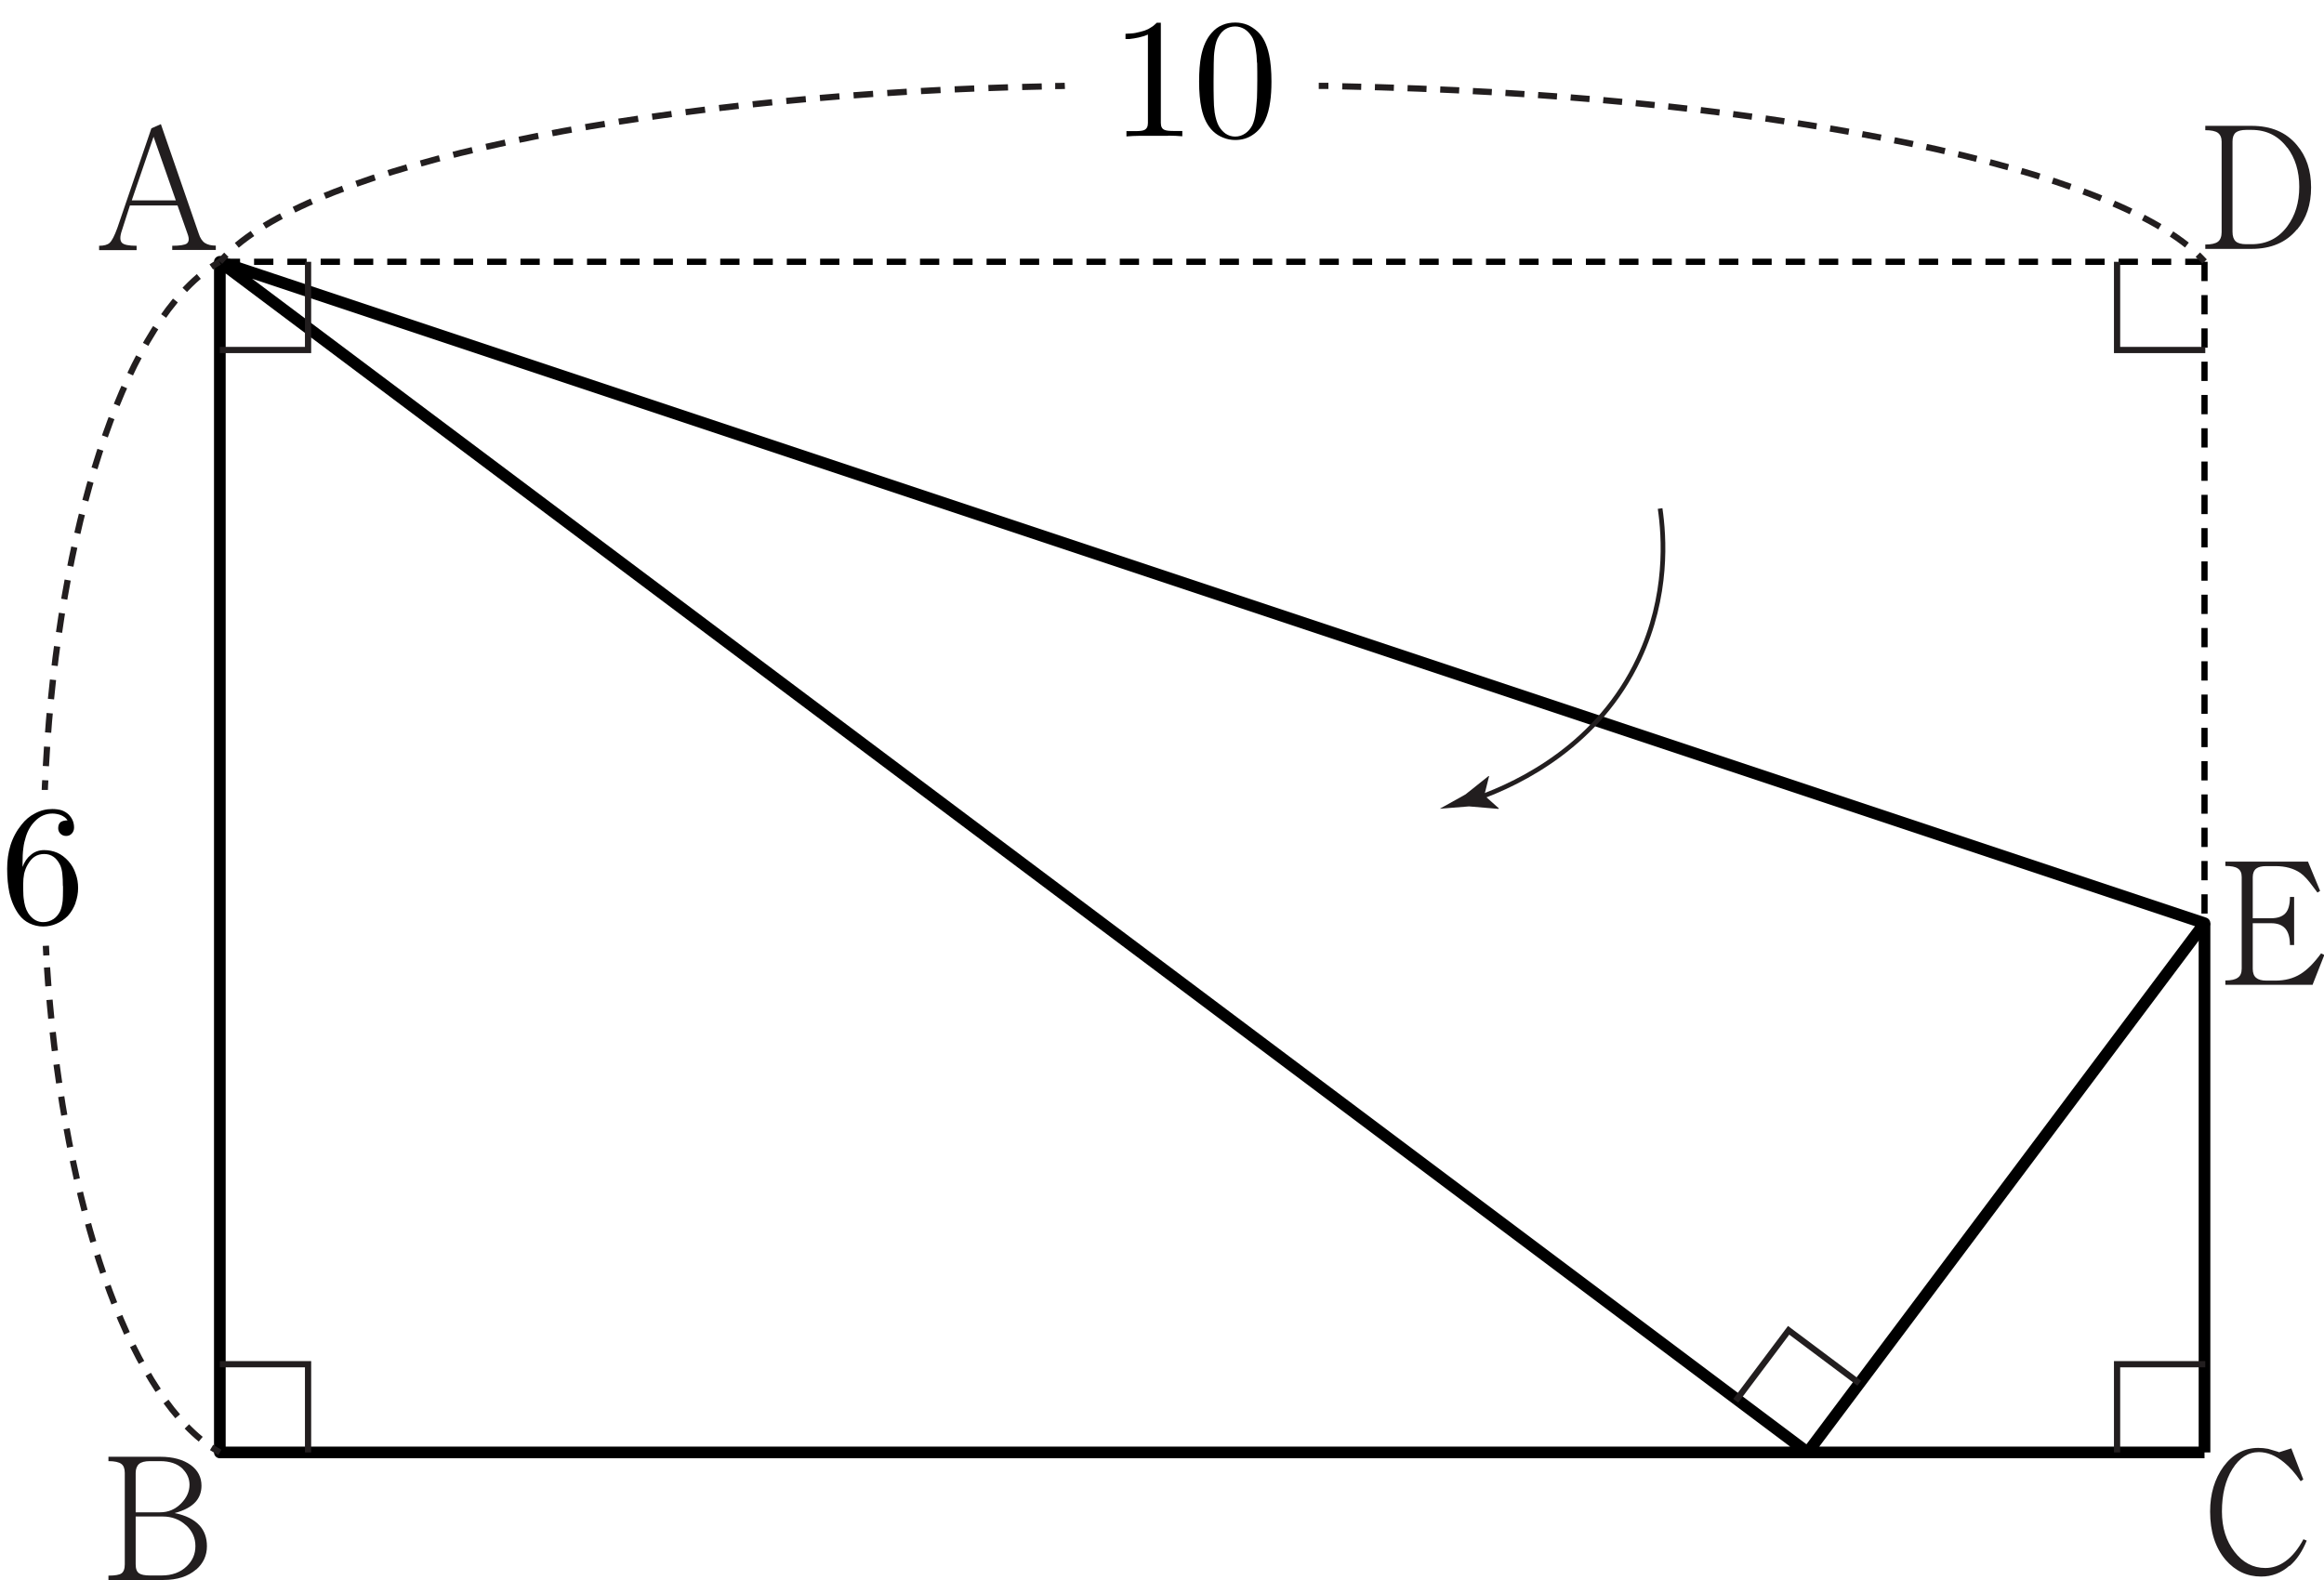 <?xml version="1.0" encoding="UTF-8"?>
<svg id="_레이어_1" data-name="레이어 1" xmlns="http://www.w3.org/2000/svg" width="149.37" height="101.56" viewBox="0 0 149.37 101.56">
  <line x1="141.69" y1="16.83" x2="14.13" y2="16.83" fill="none" stroke="#000" stroke-dasharray="1.24 .9" stroke-miterlimit="10" stroke-width=".4"/>
  <line x1="141.69" y1="59.35" x2="141.69" y2="93.37" fill="none" stroke="#000" stroke-miterlimit="10" stroke-width=".75"/>
  <line x1="141.69" y1="16.83" x2="141.69" y2="59.35" fill="none" stroke="#000" stroke-dasharray="1.24 .9" stroke-miterlimit="10" stroke-width=".4"/>
  <polyline points="141.69 93.37 14.13 93.37 14.13 16.83 141.69 59.35 116.18 93.37 14.13 16.83 141.69 59.35" fill="none" stroke="#000" stroke-linejoin="round" stroke-width=".75"/>
  <g>
    <path d="M84.76,5.52c.21,0,.41,0,.62,0" fill="none" stroke="#221e1f" stroke-miterlimit="10" stroke-width=".4"/>
    <path d="M86.27,5.55c26.45.54,48.13,4.84,54.67,10.52" fill="none" stroke="#221e1f" stroke-dasharray="1.22 .88" stroke-miterlimit="10" stroke-width=".4"/>
    <path d="M141.26,16.37c.15.15.3.29.43.44" fill="none" stroke="#221e1f" stroke-miterlimit="10" stroke-width=".4"/>
  </g>
  <g>
    <path d="M14.13,16.83c.13-.15.27-.3.42-.45" fill="none" stroke="#221e1f" stroke-miterlimit="10" stroke-width=".4"/>
    <path d="M15.22,15.77c6.66-5.56,27.22-9.72,52.14-10.22" fill="none" stroke="#221e1f" stroke-dasharray="1.26 .91" stroke-miterlimit="10" stroke-width=".4"/>
    <path d="M67.82,5.53c.21,0,.41,0,.62-.01" fill="none" stroke="#221e1f" stroke-miterlimit="10" stroke-width=".4"/>
  </g>
  <g>
    <path d="M2.88,50.78c0-.21.02-.41.03-.62" fill="none" stroke="#221e1f" stroke-miterlimit="10" stroke-width=".4"/>
    <path d="M2.95,49.25c.84-15.36,4.92-27.8,10.27-31.83" fill="none" stroke="#221e1f" stroke-dasharray="1.25 .91" stroke-miterlimit="10" stroke-width=".4"/>
    <path d="M13.58,17.16c.17-.12.35-.22.52-.32" fill="none" stroke="#221e1f" stroke-miterlimit="10" stroke-width=".4"/>
  </g>
  <g>
    <path d="M14.13,93.37c-.18-.1-.35-.21-.53-.32" fill="none" stroke="#221e1f" stroke-miterlimit="10" stroke-width=".4"/>
    <path d="M12.9,92.52c-5.09-4.18-8.97-16.02-9.9-30.66" fill="none" stroke="#221e1f" stroke-dasharray="1.21 .88" stroke-miterlimit="10" stroke-width=".4"/>
    <path d="M2.98,61.42c-.01-.21-.02-.41-.03-.62" fill="none" stroke="#221e1f" stroke-miterlimit="10" stroke-width=".4"/>
  </g>
  <polyline points="14.13 87.7 19.8 87.7 19.8 93.37" fill="none" stroke="#221e1f" stroke-miterlimit="10" stroke-width=".4"/>
  <polyline points="14.13 22.5 19.8 22.5 19.8 16.83" fill="none" stroke="#221e1f" stroke-miterlimit="10" stroke-width=".4"/>
  <polyline points="141.74 22.5 136.07 22.5 136.07 16.83" fill="none" stroke="#221e1f" stroke-miterlimit="10" stroke-width=".4"/>
  <polyline points="141.74 87.7 136.07 87.7 136.07 93.37" fill="none" stroke="#221e1f" stroke-miterlimit="10" stroke-width=".4"/>
  <polyline points="111.56 90.05 114.96 85.52 119.5 88.92" fill="none" stroke="#221e1f" stroke-miterlimit="10" stroke-width=".4"/>
  <path d="M11.07,16.08v-.28c.48,0,.79-.05.93-.14.15-.11.17-.31.06-.61l-.65-1.84h-3.06l-.51,1.59c-.14.4-.14.67,0,.81.13.13.44.19.94.19v.28h-2.41v-.28c.31,0,.54-.06.68-.19.15-.14.31-.46.49-.95l2.19-6.41.61-.27,2.43,7.03c.09.29.23.5.4.61.17.11.4.17.7.17v.28h-2.81ZM9.87,8.79l-1.4,4.09h2.83l-1.43-4.09Z" fill="#221e1f"/>
  <path d="M12.6,100.9c-.51.44-1.21.67-2.09.67h-3.54v-.28c.42,0,.7-.05.83-.14.14-.09.22-.29.22-.58v-5.88c0-.27-.07-.47-.22-.58-.16-.12-.44-.18-.83-.18v-.28h3.33c.82,0,1.47.18,1.96.53.46.34.69.78.69,1.33,0,.41-.13.76-.38,1.04-.29.32-.74.56-1.35.72.72.14,1.25.41,1.6.79.32.35.48.8.48,1.34,0,.59-.23,1.1-.69,1.5ZM11.74,94.42c-.35-.33-.83-.49-1.45-.49h-.65c-.32,0-.56.06-.7.18-.14.12-.22.32-.22.58v2.53h1.57c.53,0,.98-.19,1.36-.58.35-.36.53-.76.53-1.19,0-.39-.15-.73-.44-1.02ZM11.97,98.07c-.41-.39-.92-.58-1.51-.58h-1.74v3.07c0,.29.07.48.22.58.12.09.36.14.7.14h.75c.67,0,1.21-.2,1.61-.59.38-.36.56-.79.56-1.3s-.19-.95-.58-1.32Z" fill="#221e1f"/>
  <path d="M147.14,100.66c-.52.46-1.12.69-1.81.69-.91,0-1.67-.36-2.29-1.08-.66-.78-.99-1.81-.99-3.1,0-1.14.29-2.1.86-2.89.59-.8,1.34-1.2,2.24-1.2.21,0,.42.02.63.06.13.04.34.1.64.19l.06.03.79-.25.77,2-.17.11c-.35-.51-.7-.91-1.07-1.21-.53-.44-1.07-.66-1.62-.66-.68,0-1.24.36-1.7,1.09-.45.72-.67,1.63-.67,2.73,0,1.03.27,1.9.81,2.59.53.69,1.19,1.04,1.98,1.04.47,0,.9-.15,1.3-.44.43-.31.81-.78,1.15-1.41l.21.09c-.28.69-.64,1.23-1.09,1.62Z" fill="#221e1f"/>
  <path d="M147.63,14.75c-.68.83-1.66,1.25-2.92,1.25h-2.97v-.28c.38,0,.65-.06.81-.18.16-.12.24-.33.24-.62v-5.81c0-.26-.08-.45-.24-.57-.17-.12-.44-.17-.81-.17v-.28h2.97c1.26,0,2.23.41,2.92,1.24.61.72.91,1.62.91,2.72s-.3,2-.91,2.72ZM147.01,9.5c-.57-.77-1.34-1.15-2.3-1.15h-.33c-.31,0-.54.06-.68.17-.14.12-.21.31-.21.57v5.81c0,.29.07.49.21.62.14.12.36.18.68.18h.33c.97,0,1.73-.38,2.3-1.15.51-.69.77-1.53.77-2.54s-.26-1.84-.77-2.53Z" fill="#221e1f"/>
  <g>
    <path d="M106.7,32.69c.26,1.78.54,5.6-1.37,9.66-2.56,5.45-7.47,7.94-10.44,8.99" fill="none" stroke="#221e1f" stroke-miterlimit="10" stroke-width=".3"/>
    <path d="M95.4,51.13l.94.84-.03.03-1.89-.16c-.63.05-1.25.1-1.88.15.55-.31,1.1-.61,1.65-.92l1.48-1.18h.04s-.31,1.24-.31,1.24Z" fill="#221e1f"/>
  </g>
  <path d="M148.62,63.31h-5.59v-.28c.38,0,.64-.06.8-.18.17-.11.25-.31.25-.58v-5.89c0-.26-.08-.44-.25-.55-.16-.11-.42-.16-.8-.16v-.28h5.31l.78,1.88-.17.11-.25-.33c-.32-.44-.6-.76-.85-.93-.42-.29-.96-.44-1.6-.44h-.59c-.29,0-.51.05-.65.16-.14.11-.22.3-.22.55v2.64h1.18c.4,0,.7-.1.9-.3.21-.21.31-.57.31-1.07h.27v3.09h-.27c0-.48-.1-.84-.31-1.07-.2-.22-.5-.33-.9-.33h-1.18v2.93c0,.26.07.46.22.58.14.12.36.18.67.18h.55c.63,0,1.17-.14,1.62-.42.43-.26.88-.71,1.33-1.33l.21.1-.76,1.93Z" fill="#221e1f"/>
  <g>
    <path d="M75.08,8.73h-1.79c-.33,0-.63.02-.89.04v-.34h.53c.31,0,.51-.02.61-.07.16-.07.24-.22.24-.45V2.22c-.17.08-.37.14-.59.19-.19.04-.4.08-.61.1h-.24v-.34c.06,0,.12,0,.16-.01.06,0,.13,0,.21-.01.19-.01.37-.05.56-.1.18-.04.36-.1.53-.18.1-.06.2-.12.29-.18.09-.07.18-.15.26-.23h.26v6.44c0,.24.08.39.24.45.1.05.31.07.62.07h.52v.34c-.27-.02-.56-.04-.89-.04Z"/>
    <path d="M81.64,6.52c-.06.46-.17.86-.33,1.21-.19.4-.45.71-.78.93-.33.23-.71.34-1.14.34-.27,0-.52-.05-.77-.15-.24-.09-.46-.23-.65-.41-.36-.34-.61-.83-.75-1.49-.1-.46-.15-1.03-.15-1.71,0-.64.04-1.18.13-1.64.13-.64.36-1.14.68-1.49.2-.23.43-.4.68-.5.25-.11.53-.16.84-.16.27,0,.53.05.78.15.23.1.45.25.66.44.35.33.59.83.73,1.49.1.47.15,1.04.15,1.72,0,.51-.03.93-.08,1.27ZM80.79,4.03c-.01-.36-.04-.65-.08-.89-.06-.36-.15-.64-.27-.81-.13-.2-.28-.35-.45-.46-.19-.11-.39-.17-.6-.17-.23,0-.44.06-.62.17-.17.1-.31.25-.43.46-.13.19-.22.48-.27.85-.04.24-.06.54-.06.89,0,.36-.01.74-.01,1.13s0,.74.01,1.12c0,.31.02.62.06.91.06.37.15.66.27.88.12.2.26.36.43.48.19.13.4.19.62.19.24,0,.45-.07.64-.2.18-.12.33-.29.45-.51.1-.2.18-.49.23-.86.03-.23.05-.53.08-.89.01-.37.02-.75.02-1.15,0-.37,0-.75-.01-1.15v.02Z"/>
  </g>
  <path d="M4.86,58.04c-.12.32-.28.6-.5.84-.22.22-.47.39-.73.5-.27.12-.56.18-.86.18s-.6-.07-.87-.2c-.27-.13-.49-.31-.67-.55-.29-.39-.5-.86-.63-1.44-.09-.44-.14-.94-.14-1.52,0-.54.07-1.04.21-1.5.16-.51.4-.95.71-1.33.24-.31.53-.56.87-.73.35-.19.72-.28,1.11-.28.23,0,.43.03.6.08.17.06.32.15.45.27.11.11.2.24.26.38.06.14.09.29.09.46,0,.15-.05.28-.14.38-.1.11-.22.16-.37.16-.15,0-.27-.05-.37-.15-.09-.09-.14-.21-.14-.35,0-.19.06-.32.17-.4.1-.06.24-.1.43-.1-.09-.15-.24-.26-.43-.34-.17-.06-.34-.1-.54-.1-.42,0-.8.16-1.12.49-.27.27-.47.61-.59,1.01-.07.22-.13.46-.16.73-.04.29-.05.61-.05.94v.26c.12-.33.3-.59.53-.77.24-.21.53-.31.86-.31.29,0,.58.06.84.17.27.12.5.3.71.53.21.23.37.5.47.81.11.29.16.6.16.93s-.06.65-.17.95ZM4.04,56.95c0-.31-.01-.55-.03-.72-.02-.27-.08-.49-.16-.65-.12-.23-.26-.4-.41-.5-.17-.12-.37-.18-.6-.18s-.44.06-.61.17c-.16.1-.3.26-.43.48-.11.17-.19.38-.25.62-.04.21-.06.44-.06.69,0,.21,0,.4.01.57,0,.21.03.4.06.58.06.34.18.63.38.86.23.27.51.41.84.41.24,0,.46-.07.66-.2.18-.12.32-.29.43-.51.08-.18.13-.4.16-.67.01-.15.02-.38.02-.69v-.25Z"/>
</svg>